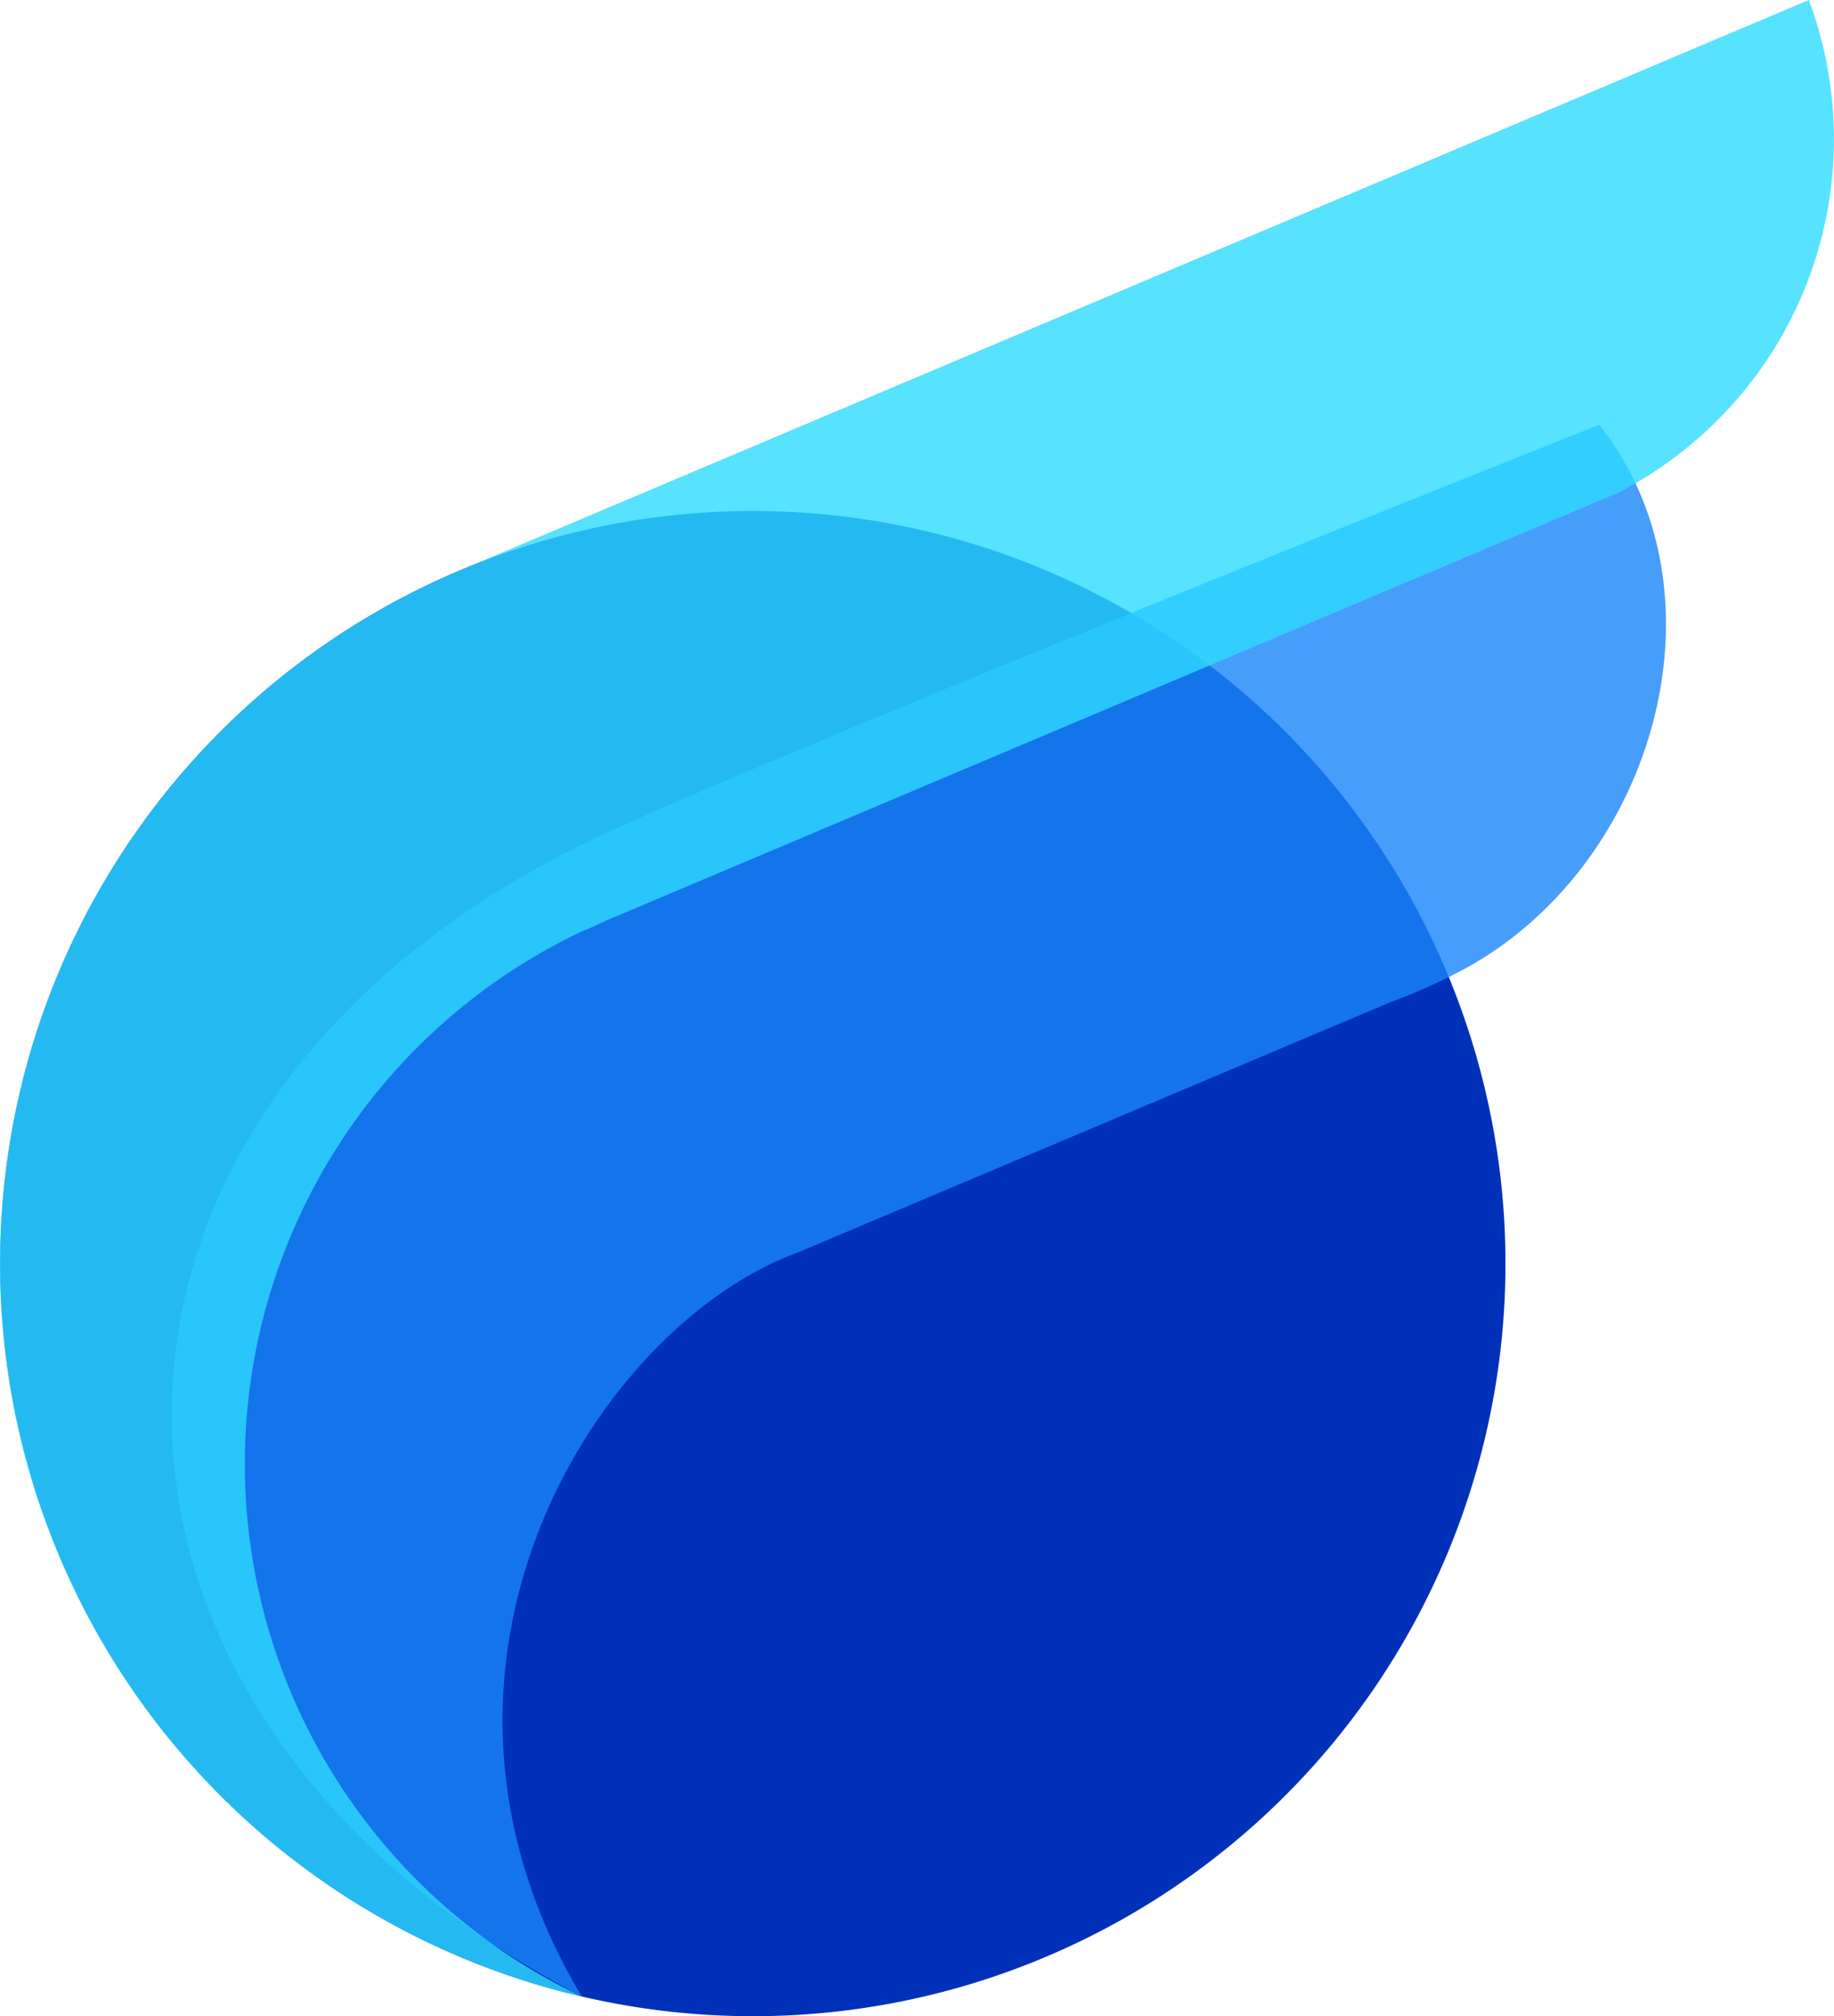 <svg xmlns="http://www.w3.org/2000/svg" xmlns:xlink="http://www.w3.org/1999/xlink" version="1.0" color-interpolation-filters="sRGB" style="margin:auto" viewBox="87.93 92.02 60 65.96"><rect width="100%" height="100%" fill="none" class="background"/><g fill="rgb(60, 60, 67)" class="icon-text-wrapper icon-svg-group iconsvg"><g transform="translate(87.928 92.02)" class="iconsvg-imagesvg"><path class="image-rect" fill="none" d="M0 0h60v65.959H0z"/><svg width="60" height="65.959" class="image-svg-svg primary" style="overflow:visible"><svg xmlns="http://www.w3.org/2000/svg" viewBox="0.028 0 90.947 99.98"><g fill-rule="evenodd"><path d="M22.8 28.3A37.32 37.32 0 1 1 3 77.21 37.3 37.3 0 0 1 22.8 28.3" fill="#0131b9"/><path d="M30.76 41C1.66 54 1.27 84.61 28.88 99 19 82.51 29.7 65.69 39.64 62.09L69 49.69a28.36 28.36 0 0 0 3.87-1.76c9.34-5.27 13-18.62 6.47-26.86-.05 0-36.22 14.4-48.58 19.93z" fill="#1a85f8" opacity=".8"/><path d="m29.09 46.11 1-.46 50.15-21.2A19.72 19.72 0 0 0 89.73 0L22.8 28.3A37.31 37.31 0 0 0 28.88 99a29.22 29.22 0 0 1 .21-52.91" fill="#2ddaff" opacity=".8"/></g></svg></svg></g></g></svg>